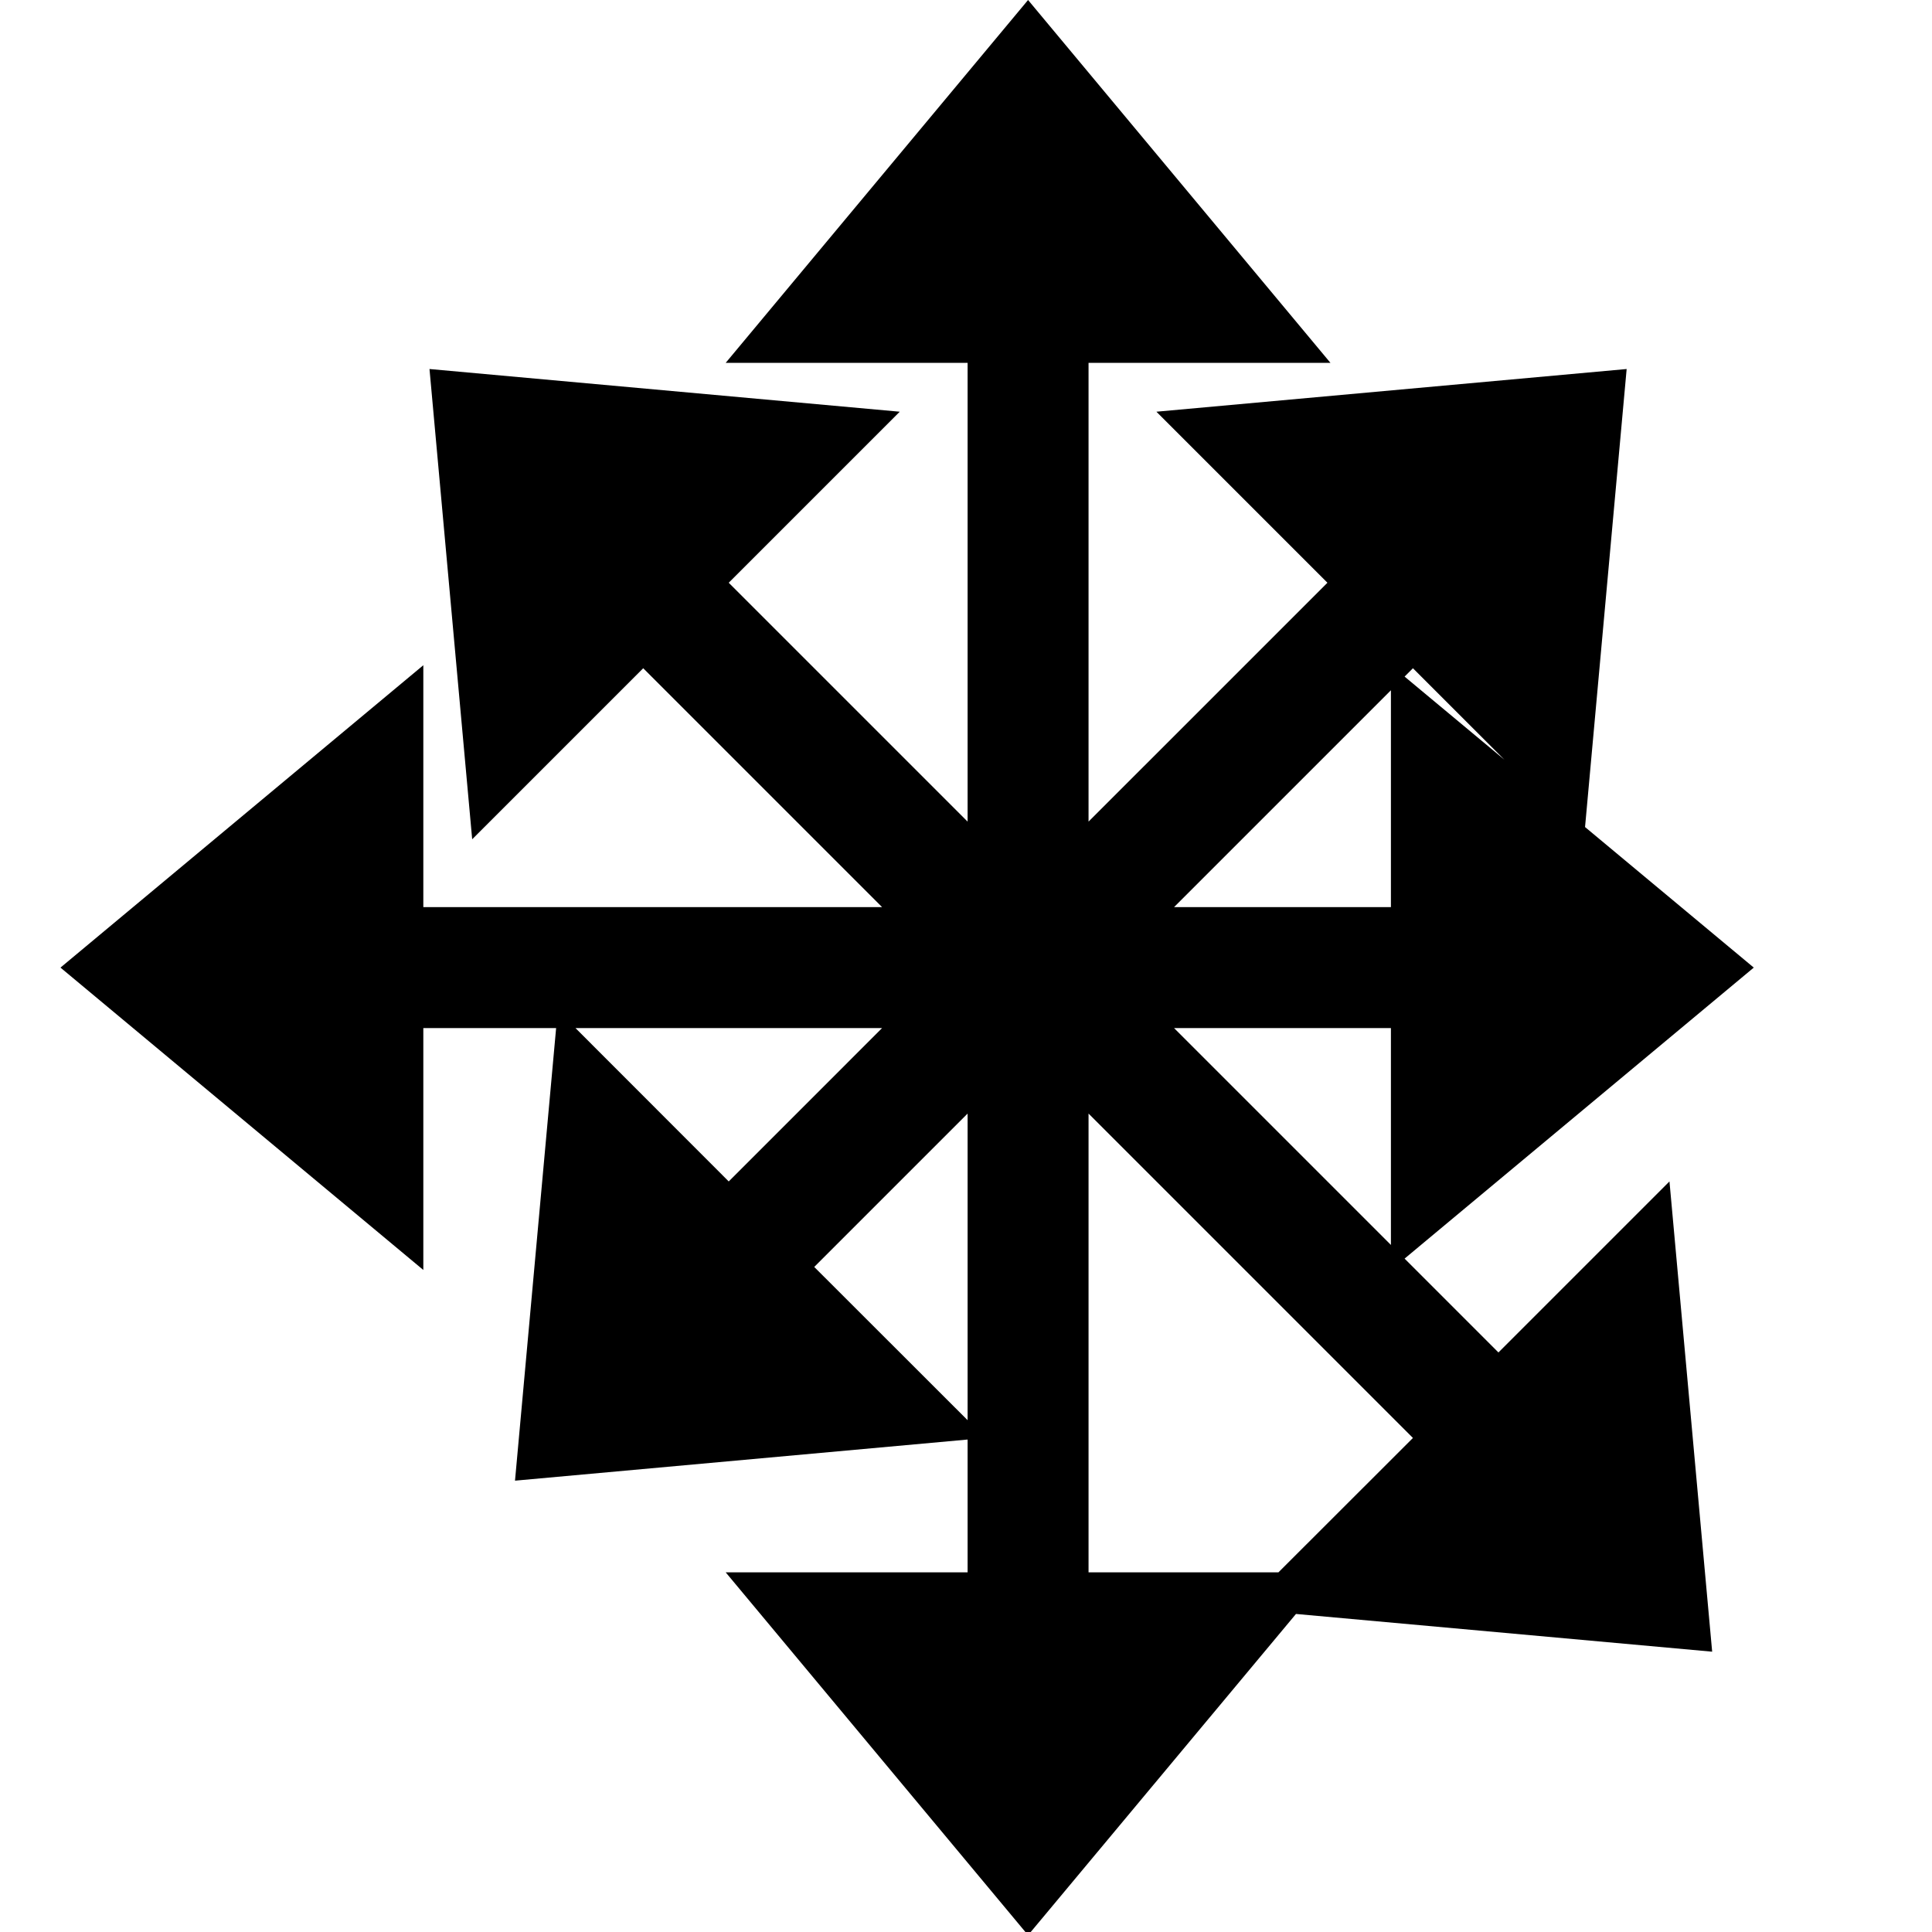 <?xml version="1.0" encoding="UTF-8" standalone="no"?>
<!-- Created with Inkscape (http://www.inkscape.org/) -->

<svg
   xmlns:dc="http://purl.org/dc/elements/1.1/"
   xmlns:cc="http://creativecommons.org/ns#"
   xmlns:rdf="http://www.w3.org/1999/02/22-rdf-syntax-ns#"
   xmlns:svg="http://www.w3.org/2000/svg"
   xmlns="http://www.w3.org/2000/svg"
   xmlns:sodipodi="http://sodipodi.sourceforge.net/DTD/sodipodi-0.dtd"
   xmlns:inkscape="http://www.inkscape.org/namespaces/inkscape"
   width="16"
   height="16"
   viewBox="0 0 4.233 4.233"
   version="1.1"
   id="svg8"
   inkscape:version="0.92.2 (5c3e80d, 2017-08-06)"
   sodipodi:docname="random-choice.svg">
  <defs
     id="defs2" />
  <sodipodi:namedview
     id="base"
     pagecolor="#ffffff"
     bordercolor="#666666"
     borderopacity="1.0"
     inkscape:pageopacity="0.0"
     inkscape:pageshadow="2"
     inkscape:zoom="25.875"
     inkscape:cx="1.7732508"
     inkscape:cy="3.4618287"
     inkscape:document-units="mm"
     inkscape:current-layer="layer1"
     showgrid="true"
     units="px"
     inkscape:snap-bbox="true"
     inkscape:bbox-paths="true"
     inkscape:bbox-nodes="true"
     inkscape:snap-bbox-edge-midpoints="true"
     inkscape:snap-bbox-midpoints="true"
     inkscape:snap-smooth-nodes="true"
     inkscape:object-paths="true"
     inkscape:snap-intersection-paths="true"
     inkscape:snap-center="true"
     inkscape:window-width="1920"
     inkscape:window-height="1027"
     inkscape:window-x="1280"
     inkscape:window-y="29"
     inkscape:window-maximized="1">
    <inkscape:grid
       type="xygrid"
       id="grid815"
       spacingx="0.132"
       spacingy="0.132"
       color="#ff0000"
       opacity="0.125"
       empcolor="#ff0000"
       empopacity="0.251"
       empspacing="2"
       dotted="true" />
    <inkscape:grid
       type="xygrid"
       id="grid817"
       empspacing="8"
       empcolor="#005717"
       empopacity="0.251"
       dotted="false" />
  </sodipodi:namedview>
  <g
     inkscape:label="Layer 1"
     inkscape:groupmode="layer"
     id="layer1"
     transform="translate(0,-292.767)">
    <path
       style="fill:#000000;fill-opacity:1;fill-rule:evenodd;stroke:none;stroke-width:0.1;stroke-linecap:butt;stroke-linejoin:miter;stroke-miterlimit:4;stroke-dasharray:none;stroke-opacity:1"
       d="M 8.5 0 L 6 3 L 8 3 L 8 6.793 L 6.025 4.818 L 7.439 3.404 L 3.551 3.051 L 3.904 6.939 L 5.318 5.525 L 7.293 7.5 L 3.5 7.5 L 3.5 5.5 L 0.5 8 L 3.5 10.5 L 3.5 8.5 L 4.598 8.5 L 4.258 12.242 L 8 11.902 L 8 13 L 6 13 L 8.5 16 L 10.715 13.344 L 14.156 13.656 L 13.803 9.768 L 12.389 11.182 L 11.613 10.406 L 14.5 8 L 13.105 6.838 L 13.449 3.051 L 9.561 3.404 L 10.975 4.818 L 9 6.793 L 9 3 L 11 3 L 8.5 0 z M 11.682 5.525 L 12.438 6.281 L 11.613 5.594 L 11.682 5.525 z M 11.5 5.707 L 11.5 7.5 L 9.707 7.5 L 11.5 5.707 z M 4.758 8.5 L 7.293 8.5 L 6.025 9.768 L 4.758 8.5 z M 9.707 8.5 L 11.5 8.5 L 11.5 10.293 L 9.707 8.5 z M 8 9.207 L 8 11.742 L 6.732 10.475 L 8 9.207 z M 9 9.207 L 11.682 11.889 L 10.57 13 L 9 13 L 9 9.207 z "
       transform="matrix(0.265,0,0,0.265,0,292.767)"
       id="path815" />
  </g>
</svg>
